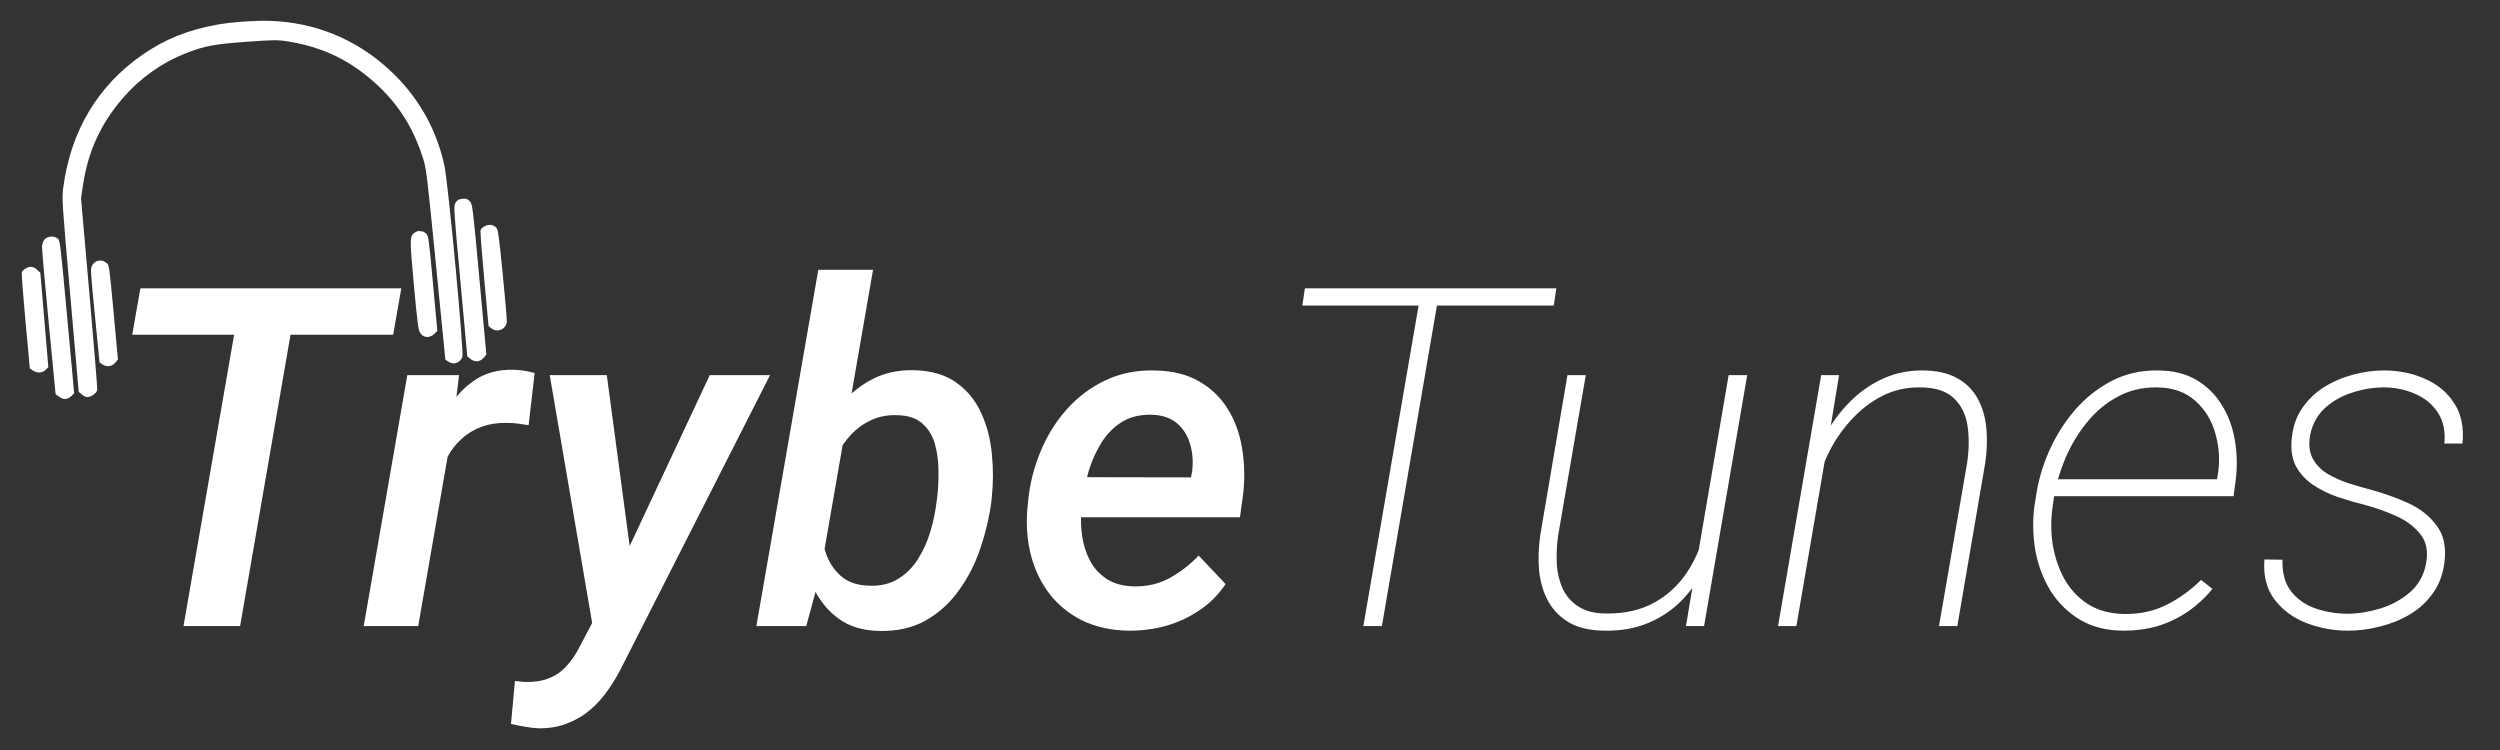 <svg width="150" height="45" viewBox="0 0 150 45" fill="none" xmlns="http://www.w3.org/2000/svg">
<rect x="0" y="0" width="150" height="45" fill="#333333" stroke="none"/>
<path fill-rule="evenodd" clip-rule="evenodd" d="M13.122 1.461C11.288 1.788 9.91 2.339 8.532 3.296C5.866 5.146 4.242 7.87 3.798 11.235C3.709 11.911 3.72 12.09 4.215 17.721L4.724 23.513L4.919 23.676C5.026 23.765 5.182 23.832 5.264 23.825C5.503 23.803 5.812 23.569 5.835 23.391C5.847 23.302 5.633 20.678 5.359 17.562L4.861 11.896L4.979 11.109C5.283 9.075 6.049 7.407 7.388 5.865C8.42 4.676 9.728 3.748 11.154 3.193C12.291 2.751 12.829 2.65 14.816 2.505C16.331 2.395 16.686 2.39 17.216 2.475C19.192 2.791 20.715 3.473 22.183 4.697C23.73 5.987 24.729 7.479 25.368 9.455C25.581 10.115 25.605 10.311 26.155 15.856L26.722 21.577L26.903 21.698C27.221 21.911 27.586 21.79 27.741 21.421C27.85 21.161 26.896 11.007 26.662 9.929C26.136 7.508 24.864 5.424 22.924 3.804C20.873 2.09 18.379 1.212 15.662 1.248C14.867 1.258 13.72 1.355 13.122 1.461ZM2.669 14.371C2.599 14.455 2.533 14.632 2.521 14.764C2.51 14.896 2.689 16.951 2.919 19.329L3.337 23.653L3.554 23.808C3.819 23.997 4.046 23.984 4.275 23.766L4.45 23.6L4.029 19.017C3.616 14.529 3.604 14.431 3.451 14.303C3.247 14.132 2.837 14.168 2.669 14.371ZM27.339 12.154C27.21 12.354 27.213 12.412 27.623 16.867L28.037 21.377L28.229 21.537C28.35 21.638 28.502 21.689 28.642 21.677C28.781 21.664 28.921 21.585 29.022 21.464L29.181 21.272L28.767 16.762C28.357 12.307 28.35 12.249 28.187 12.076C28.059 11.941 27.958 11.906 27.745 11.926C27.533 11.945 27.44 11.998 27.339 12.154ZM1.555 16.099C1.438 16.164 1.326 16.273 1.307 16.342C1.287 16.411 1.388 17.737 1.53 19.288L1.79 22.109L1.992 22.24C2.244 22.404 2.54 22.382 2.744 22.183L2.9 22.03L2.66 19.197L2.42 16.363L2.24 16.198C2.006 15.983 1.817 15.956 1.555 16.099ZM5.831 15.659C5.744 15.681 5.615 15.789 5.544 15.9C5.417 16.096 5.421 16.169 5.694 18.924L5.974 21.748L6.155 21.869C6.408 22.039 6.722 21.994 6.916 21.76L7.075 21.568L6.815 18.736C6.559 15.956 6.551 15.901 6.392 15.778C6.208 15.634 6.056 15.602 5.831 15.659ZM24.904 13.943C24.574 14.151 24.572 14.237 24.833 17.096C25.035 19.304 25.099 19.803 25.201 19.963C25.402 20.279 25.772 20.306 26.065 20.028L26.24 19.862L25.977 17C25.723 14.233 25.709 14.133 25.558 14.007C25.472 13.935 25.372 13.879 25.336 13.883C25.3 13.886 25.226 13.877 25.172 13.862C25.117 13.848 24.997 13.884 24.904 13.943ZM29.068 13.579C28.957 13.638 28.85 13.743 28.831 13.812C28.811 13.882 28.912 15.204 29.054 16.752L29.313 19.565L29.492 19.706C29.837 19.976 30.343 19.768 30.409 19.329C30.423 19.237 30.314 17.948 30.166 16.465C29.919 13.98 29.886 13.757 29.755 13.636C29.569 13.465 29.319 13.445 29.068 13.579Z" fill="white"/>
<path d="M17.913 17.301L14.406 37.563H11.01L14.531 17.301H17.913ZM24.077 17.301L23.59 20.084H7.935L8.422 17.301H24.077ZM27.181 25.539L25.093 37.563H21.823L24.439 22.506H27.543L27.181 25.539ZM32.079 22.38L31.717 25.512C31.504 25.474 31.286 25.442 31.063 25.414C30.85 25.386 30.637 25.372 30.423 25.372C29.857 25.363 29.347 25.442 28.892 25.609C28.438 25.776 28.039 26.017 27.696 26.332C27.352 26.639 27.065 27.01 26.833 27.446C26.601 27.873 26.42 28.35 26.29 28.879L25.511 28.935C25.604 28.202 25.761 27.441 25.984 26.653C26.216 25.864 26.536 25.131 26.944 24.454C27.352 23.767 27.872 23.215 28.503 22.798C29.134 22.371 29.899 22.167 30.799 22.186C31.012 22.186 31.226 22.204 31.439 22.241C31.652 22.278 31.866 22.325 32.079 22.38ZM36.379 35.754L42.586 22.506H46.204L37.381 39.873C37.131 40.392 36.843 40.884 36.518 41.348C36.203 41.812 35.841 42.22 35.433 42.572C35.025 42.925 34.565 43.199 34.055 43.394C33.554 43.598 32.988 43.7 32.357 43.7C32.07 43.69 31.787 43.658 31.509 43.602C31.221 43.556 30.938 43.5 30.66 43.435L30.896 40.861C30.998 40.87 31.1 40.879 31.202 40.889C31.304 40.907 31.407 40.916 31.509 40.916C32.037 40.935 32.501 40.865 32.9 40.708C33.299 40.559 33.647 40.327 33.944 40.012C34.25 39.697 34.519 39.312 34.751 38.857L36.379 35.754ZM36.407 22.506L37.938 33.945L37.91 37.368L35.628 37.952L32.984 22.506H36.407ZM49.098 16.188H52.383L49.196 34.543L48.375 37.563H45.383L49.098 16.188ZM59.508 29.811L59.48 30.104C59.359 31.032 59.141 31.959 58.826 32.887C58.52 33.805 58.093 34.645 57.545 35.406C57.007 36.166 56.339 36.774 55.541 37.229C54.753 37.674 53.821 37.883 52.744 37.855C51.789 37.836 50.991 37.6 50.351 37.145C49.72 36.691 49.224 36.102 48.862 35.378C48.5 34.654 48.254 33.87 48.124 33.026C47.994 32.173 47.948 31.338 47.985 30.521L48.096 29.575C48.254 28.712 48.505 27.845 48.848 26.973C49.2 26.091 49.655 25.289 50.212 24.565C50.768 23.832 51.432 23.252 52.202 22.826C52.981 22.39 53.867 22.186 54.86 22.213C55.899 22.241 56.743 22.492 57.392 22.965C58.042 23.429 58.533 24.032 58.867 24.774C59.211 25.516 59.424 26.328 59.508 27.209C59.6 28.091 59.6 28.958 59.508 29.811ZM56.196 30.09L56.237 29.784C56.293 29.311 56.316 28.796 56.307 28.239C56.307 27.682 56.237 27.154 56.098 26.653C55.959 26.152 55.713 25.743 55.361 25.428C55.017 25.103 54.521 24.932 53.872 24.913C53.296 24.885 52.777 24.978 52.313 25.191C51.849 25.395 51.441 25.683 51.088 26.054C50.736 26.416 50.444 26.834 50.212 27.307C49.98 27.78 49.803 28.271 49.683 28.782L49.293 31.328C49.265 31.95 49.344 32.548 49.53 33.123C49.715 33.699 50.022 34.176 50.448 34.557C50.875 34.928 51.436 35.123 52.132 35.141C52.828 35.169 53.417 35.03 53.899 34.724C54.391 34.418 54.79 34.014 55.096 33.513C55.412 33.012 55.657 32.46 55.834 31.857C56.01 31.254 56.131 30.665 56.196 30.09ZM67.704 37.841C66.674 37.822 65.76 37.623 64.963 37.243C64.174 36.853 63.52 36.329 63.001 35.67C62.481 35.002 62.105 34.237 61.873 33.374C61.641 32.502 61.562 31.574 61.637 30.591L61.692 30.02C61.794 29.009 62.04 28.035 62.43 27.098C62.82 26.152 63.339 25.312 63.989 24.579C64.647 23.837 65.422 23.252 66.312 22.826C67.203 22.399 68.196 22.2 69.29 22.227C70.339 22.246 71.225 22.464 71.948 22.881C72.672 23.299 73.247 23.855 73.674 24.551C74.101 25.238 74.384 26.017 74.523 26.889C74.671 27.761 74.695 28.666 74.593 29.603L74.398 31.036H63.098L63.487 28.629L71.461 28.643L71.517 28.35C71.601 27.766 71.568 27.214 71.42 26.694C71.281 26.175 71.021 25.748 70.64 25.414C70.26 25.08 69.75 24.904 69.11 24.885C68.414 24.867 67.815 25.011 67.314 25.317C66.823 25.623 66.415 26.036 66.09 26.555C65.765 27.075 65.51 27.641 65.325 28.253C65.148 28.856 65.023 29.445 64.949 30.02L64.893 30.577C64.837 31.124 64.851 31.667 64.935 32.205C65.018 32.743 65.181 33.235 65.422 33.68C65.663 34.116 65.997 34.473 66.424 34.752C66.851 35.021 67.379 35.165 68.01 35.183C68.799 35.202 69.513 35.039 70.153 34.696C70.803 34.343 71.392 33.889 71.921 33.332L73.535 35.044C73.108 35.684 72.579 36.213 71.948 36.63C71.327 37.048 70.65 37.359 69.917 37.563C69.193 37.758 68.456 37.85 67.704 37.841ZM86.393 17.301L82.914 37.563H81.801L85.294 17.301H86.393ZM93.379 17.301L93.226 18.331H78.141L78.294 17.301H93.379ZM101.743 34.056L103.719 22.506H104.832L102.244 37.563H101.158L101.743 34.056ZM102.355 31.523L103.079 31.509C102.921 32.4 102.661 33.23 102.299 34C101.938 34.77 101.474 35.443 100.908 36.018C100.351 36.593 99.688 37.043 98.918 37.368C98.157 37.693 97.294 37.85 96.329 37.841C95.467 37.841 94.757 37.688 94.2 37.382C93.644 37.066 93.212 36.64 92.906 36.102C92.609 35.563 92.424 34.951 92.349 34.265C92.284 33.578 92.308 32.855 92.419 32.094L94.047 22.506H95.147L93.49 32.122C93.407 32.715 93.379 33.291 93.407 33.847C93.444 34.395 93.565 34.891 93.769 35.336C93.982 35.782 94.302 36.139 94.729 36.408C95.156 36.677 95.712 36.811 96.399 36.811C97.503 36.821 98.463 36.598 99.279 36.143C100.096 35.689 100.759 35.062 101.27 34.265C101.789 33.467 102.151 32.553 102.355 31.523ZM109.814 25.748L107.782 37.563H106.683L109.271 22.506H110.343L109.814 25.748ZM109.076 28.879L108.659 28.225C108.863 27.464 109.165 26.727 109.563 26.012C109.962 25.298 110.445 24.658 111.011 24.092C111.586 23.517 112.235 23.062 112.959 22.728C113.683 22.394 114.471 22.227 115.325 22.227C116.169 22.227 116.86 22.376 117.398 22.673C117.946 22.97 118.363 23.378 118.651 23.897C118.938 24.417 119.115 25.011 119.179 25.678C119.244 26.346 119.221 27.052 119.11 27.794L117.44 37.563H116.341L118.024 27.794C118.145 26.996 118.154 26.249 118.052 25.553C117.95 24.857 117.667 24.296 117.203 23.869C116.749 23.443 116.058 23.234 115.13 23.243C114.36 23.243 113.646 23.405 112.987 23.73C112.337 24.055 111.748 24.491 111.219 25.038C110.7 25.576 110.255 26.179 109.884 26.847C109.522 27.515 109.253 28.193 109.076 28.879ZM127.446 37.841C126.434 37.841 125.562 37.628 124.829 37.201C124.096 36.765 123.503 36.19 123.048 35.475C122.603 34.752 122.297 33.954 122.13 33.082C121.972 32.2 121.949 31.31 122.06 30.41L122.157 29.798C122.287 28.879 122.547 27.975 122.937 27.084C123.336 26.184 123.846 25.368 124.468 24.635C125.098 23.902 125.827 23.317 126.652 22.881C127.487 22.436 128.415 22.218 129.436 22.227C130.363 22.227 131.147 22.418 131.787 22.798C132.427 23.178 132.938 23.684 133.318 24.315C133.708 24.946 133.968 25.655 134.097 26.444C134.227 27.223 134.241 28.021 134.139 28.837L134.014 29.77H122.825L122.979 28.754H133.012L133.054 28.573C133.202 27.729 133.165 26.898 132.942 26.082C132.729 25.266 132.325 24.593 131.732 24.064C131.147 23.526 130.373 23.252 129.408 23.243C128.536 23.234 127.747 23.424 127.042 23.814C126.337 24.194 125.725 24.709 125.205 25.358C124.686 25.998 124.259 26.708 123.925 27.488C123.6 28.258 123.373 29.028 123.243 29.798L123.159 30.396C123.048 31.138 123.048 31.89 123.159 32.65C123.28 33.402 123.512 34.093 123.855 34.724C124.208 35.355 124.686 35.865 125.289 36.255C125.892 36.635 126.625 36.83 127.487 36.839C128.406 36.848 129.236 36.667 129.978 36.296C130.73 35.925 131.426 35.424 132.066 34.794L132.748 35.336C132.302 35.874 131.801 36.334 131.245 36.714C130.697 37.085 130.104 37.368 129.463 37.563C128.823 37.748 128.151 37.841 127.446 37.841ZM145.564 33.805C145.703 33.072 145.583 32.479 145.202 32.024C144.822 31.56 144.326 31.198 143.713 30.939C143.11 30.67 142.521 30.461 141.946 30.312C141.399 30.173 140.842 30.011 140.276 29.825C139.719 29.631 139.214 29.38 138.759 29.074C138.314 28.768 137.971 28.383 137.729 27.919C137.498 27.446 137.428 26.861 137.521 26.166C137.604 25.498 137.822 24.918 138.175 24.426C138.527 23.934 138.963 23.526 139.483 23.201C140.012 22.877 140.582 22.636 141.195 22.478C141.816 22.311 142.428 22.227 143.031 22.227C143.931 22.227 144.752 22.394 145.495 22.728C146.246 23.053 146.831 23.54 147.248 24.189C147.675 24.83 147.842 25.637 147.749 26.611H146.664C146.729 25.869 146.599 25.252 146.274 24.76C145.949 24.259 145.495 23.883 144.91 23.633C144.326 23.373 143.699 23.243 143.031 23.243C142.41 23.243 141.784 23.345 141.153 23.549C140.522 23.744 139.97 24.055 139.497 24.482C139.033 24.908 138.736 25.456 138.606 26.124C138.513 26.671 138.564 27.13 138.759 27.502C138.954 27.873 139.246 28.179 139.636 28.42C140.026 28.652 140.448 28.842 140.902 28.991C141.366 29.139 141.812 29.269 142.238 29.38C142.999 29.584 143.741 29.849 144.465 30.173C145.188 30.498 145.764 30.948 146.19 31.523C146.626 32.089 146.784 32.836 146.664 33.764C146.571 34.478 146.339 35.09 145.968 35.601C145.606 36.111 145.147 36.533 144.59 36.867C144.043 37.192 143.444 37.433 142.795 37.591C142.155 37.758 141.519 37.841 140.888 37.841C140.016 37.841 139.181 37.688 138.384 37.382C137.595 37.076 136.959 36.607 136.477 35.976C135.995 35.346 135.791 34.543 135.865 33.569L136.95 33.583C136.922 34.353 137.089 34.979 137.451 35.461C137.822 35.944 138.314 36.292 138.926 36.505C139.539 36.718 140.193 36.825 140.888 36.825C141.519 36.816 142.169 36.709 142.837 36.505C143.514 36.292 144.103 35.967 144.604 35.531C145.114 35.086 145.434 34.511 145.564 33.805Z" fill="white"/>
</svg>
